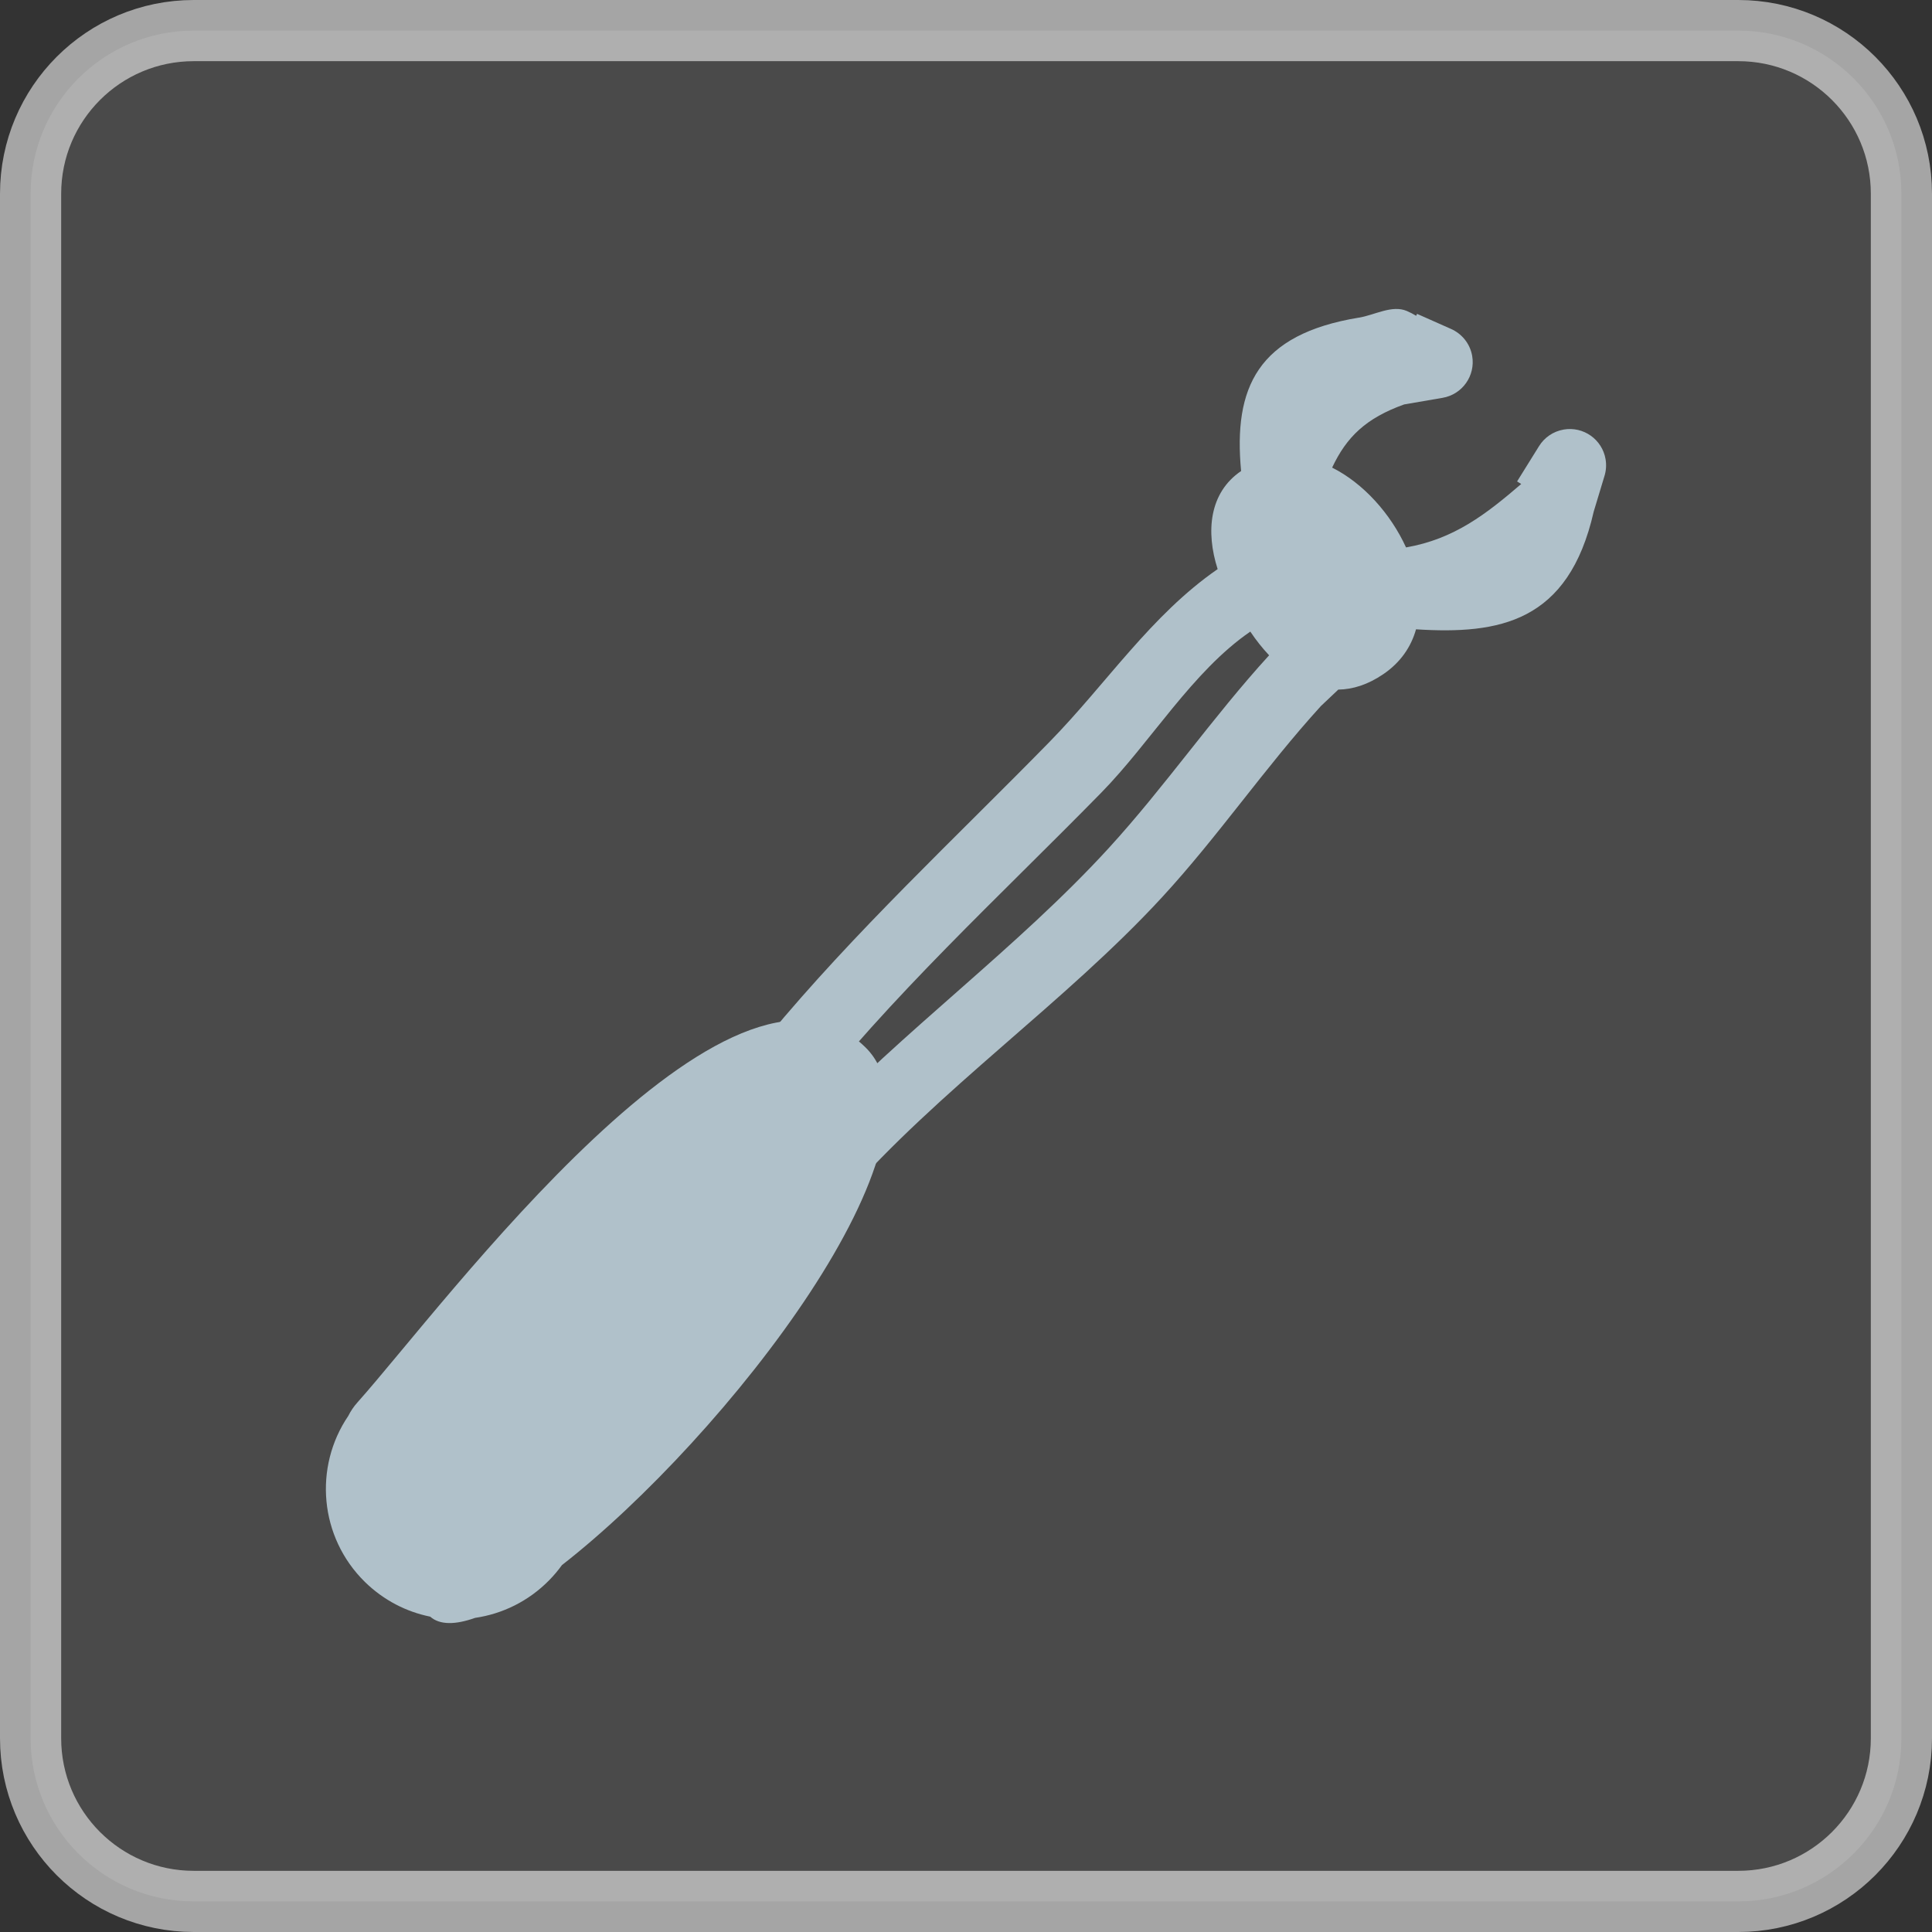 <svg version="1.1" xmlns="http://www.w3.org/2000/svg" xmlns:xlink="http://www.w3.org/1999/xlink" width="47.37" height="47.37" viewBox="0,0,47.37,47.37"><rect x="0" y="0" width="47.37" height="47.37" fill="#333333" stroke="none"/><g transform="translate(-296.315,-156.315)"><g data-paper-data="{&quot;isPaintingLayer&quot;:true}" fill-rule="nonzero" stroke-linecap="butt" stroke-linejoin="miter" stroke-miterlimit="10" stroke-dasharray="" stroke-dashoffset="0" style="mix-blend-mode: normal"><path d="M301.065,202.935c-2.209,0 -4,-1.791 -4,-4v-37.87c0,-2.209 1.791,-4 4,-4h37.87c2.209,0 4,1.791 4,4v37.87c0,2.209 -1.791,4 -4,4z" fill-opacity="0.129" fill="#eaeaea" stroke-opacity="0.557" stroke="#ffffff" stroke-width="1.5"/><path d="M329.631,164.104c0.391,-0.064 0.814,-0.32 1.178,-0.164c0.08,0.034 0.156,0.074 0.229,0.118l0.021,-0.048l0.824,0.366c0.268,0.115 0.475,0.359 0.528,0.667c0.083,0.484 -0.242,0.943 -0.725,1.026l-0.943,0.162c-0.936,0.335 -1.413,0.798 -1.766,1.549c0.766,0.384 1.434,1.13 1.812,1.957c1.185,-0.205 1.973,-0.825 2.824,-1.555l-0.101,-0.063l0.536,-0.862c0.129,-0.21 0.345,-0.365 0.607,-0.41c0.484,-0.083 0.943,0.242 1.026,0.725c0.025,0.147 0.013,0.292 -0.03,0.425l-0.261,0.864c-0.617,2.715 -2.315,3.013 -4.356,2.884c-0.12,0.427 -0.376,0.809 -0.8,1.098c-0.381,0.26 -0.753,0.375 -1.106,0.38c-0.142,0.134 -0.283,0.268 -0.425,0.402c-1.371,1.504 -2.515,3.19 -3.893,4.686c-2.379,2.583 -5.474,4.712 -7.807,7.384c-0.274,-0.534 -0.56,-1.103 -0.838,-1.682c2.296,-2.428 5.097,-4.46 7.332,-6.901c1.387,-1.516 2.548,-3.212 3.935,-4.73c-0.168,-0.178 -0.323,-0.375 -0.461,-0.581c-1.425,0.978 -2.439,2.71 -3.657,3.952c-2.509,2.56 -5.158,4.981 -7.365,7.805c-0.289,-0.617 -0.565,-1.238 -0.803,-1.834c2.122,-2.565 4.565,-4.832 6.899,-7.216c1.402,-1.432 2.486,-3.107 4.125,-4.239c-0.295,-0.92 -0.206,-1.875 0.575,-2.405c-0.191,-2.044 0.399,-3.352 2.886,-3.761z" fill="#b0c1ca" stroke="none" stroke-width="0.5"/><path d="M305.081,190.698c2.136,-2.391 9.151,-11.943 12.452,-8.705c2.286,2.243 -3.438,9.579 -7.44,12.696c-0.093,0.129 -0.197,0.253 -0.312,0.37c-0.508,0.518 -1.15,0.827 -1.817,0.924c-0.484,0.172 -0.866,0.177 -1.101,-0.03c-0.584,-0.118 -1.142,-0.402 -1.6,-0.85c-1.12,-1.099 -1.26,-2.82 -0.408,-4.073c0.058,-0.116 0.132,-0.227 0.225,-0.331z" fill="#b0c1ca" stroke="none" stroke-width="0.5"/></g></g></svg>
